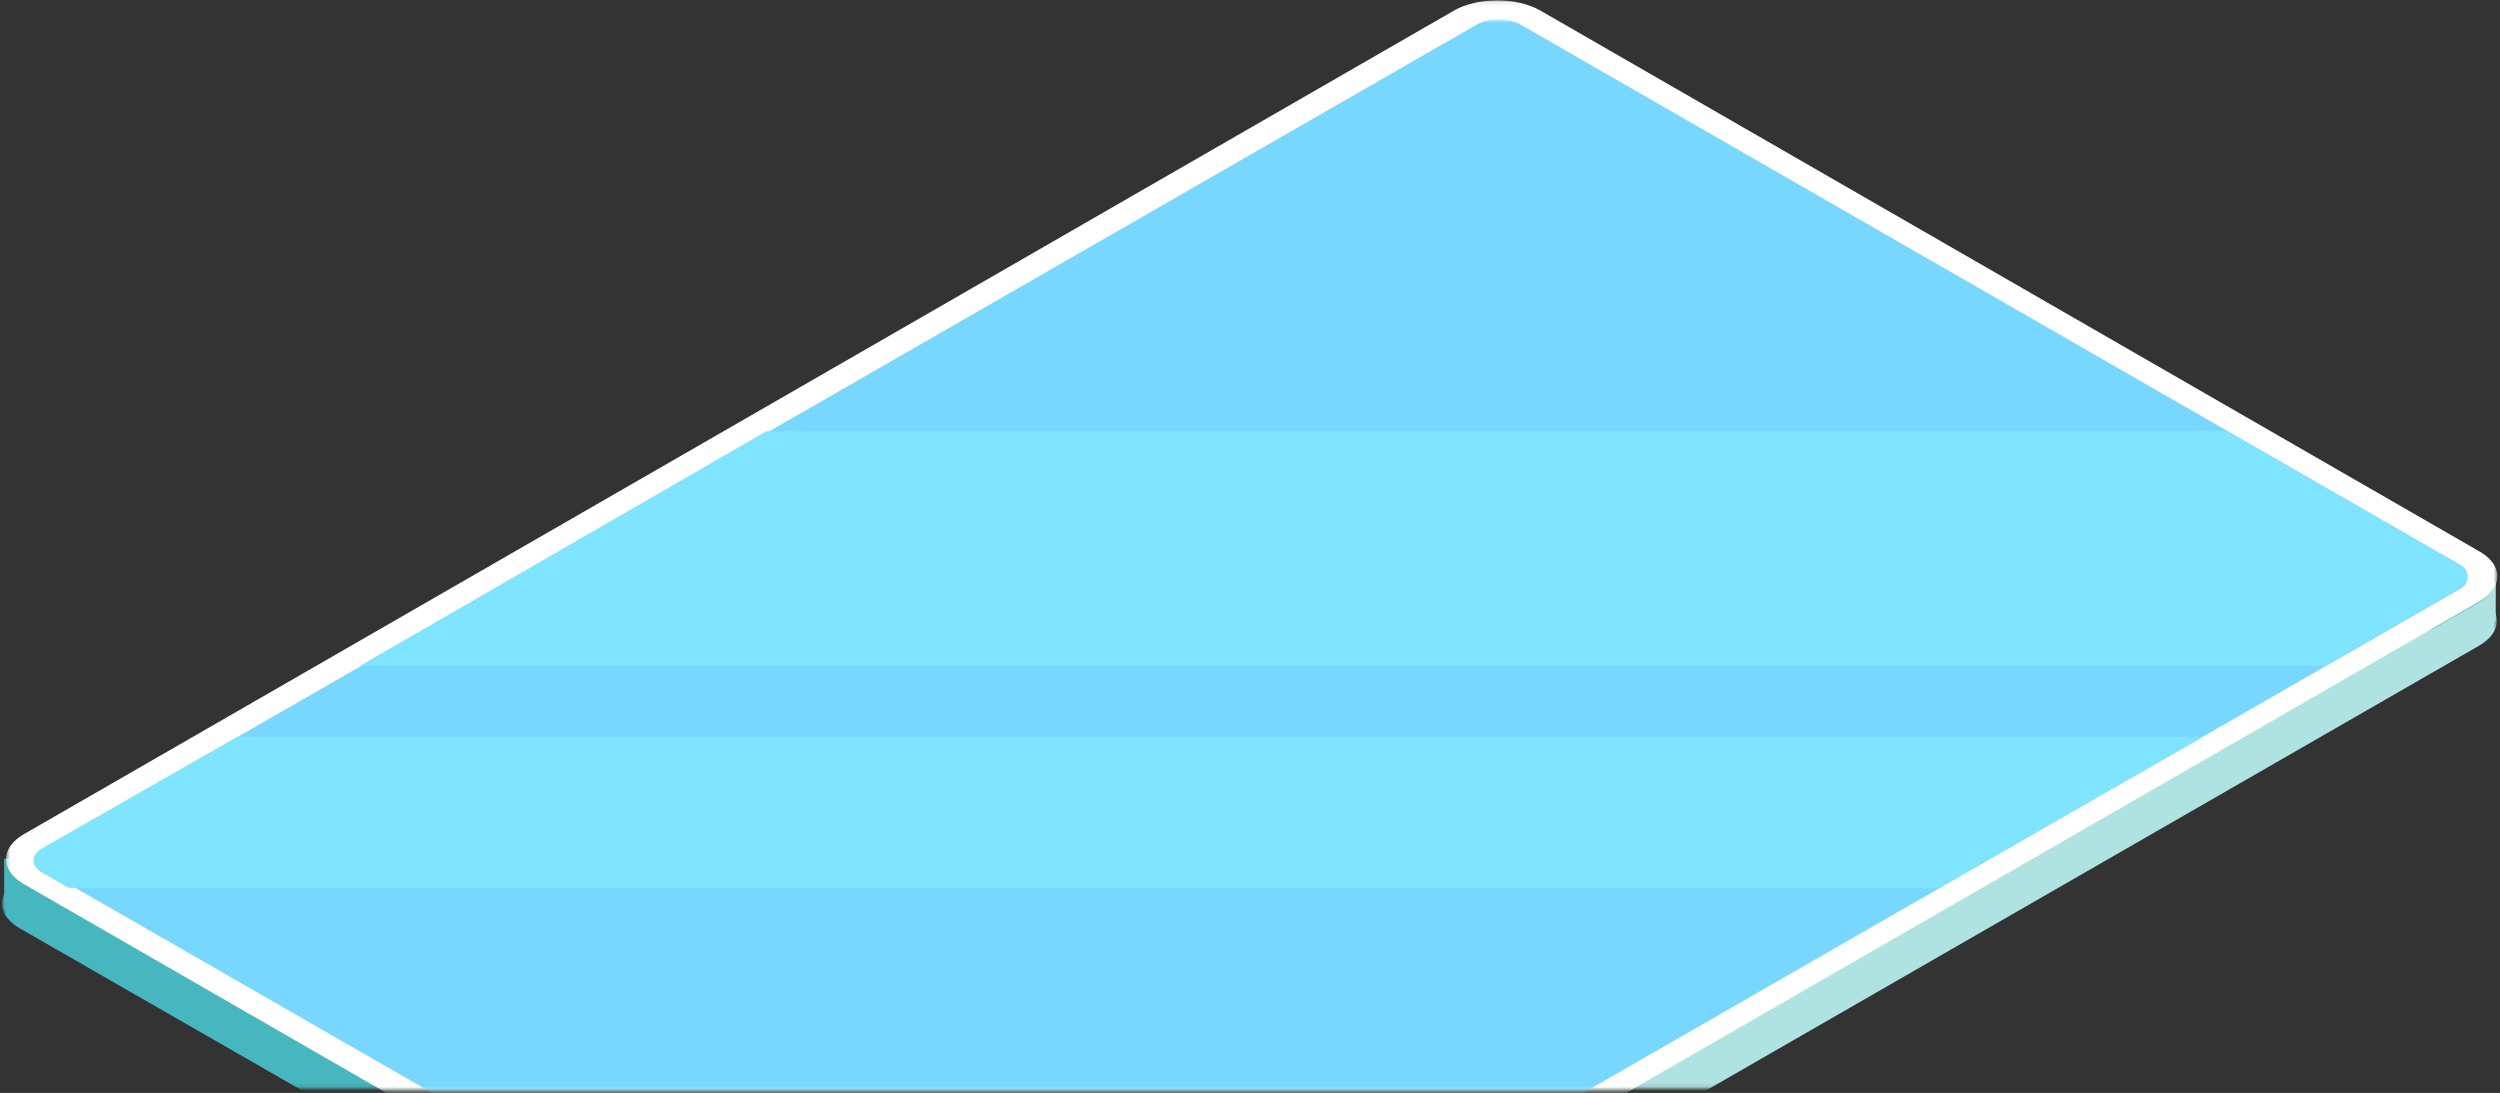 <svg viewBox="0 0 597 261" version="1.1" xmlns="http://www.w3.org/2000/svg" xmlns:xlink="http://www.w3.org/1999/xlink" id="el_s5zy5nC9agU"><rect x="0" y="0" width="597" height="261" fill="#333333" stroke="none"/><style>@-webkit-keyframes el_LWW_uGYjlfS_Animation{0%{opacity: 0;}16.67%{opacity: 1;}83.33%{opacity: 1;}100%{opacity: 0;}}@keyframes el_LWW_uGYjlfS_Animation{0%{opacity: 0;}16.67%{opacity: 1;}83.33%{opacity: 1;}100%{opacity: 0;}}@-webkit-keyframes el_HR82Cgxn2hw_Animation{0%{opacity: 0;}16.67%{opacity: 0;}33.33%{opacity: 1;}66.67%{opacity: 1;}83.33%{opacity: 0;}100%{opacity: 0;}}@keyframes el_HR82Cgxn2hw_Animation{0%{opacity: 0;}16.67%{opacity: 0;}33.33%{opacity: 1;}66.67%{opacity: 1;}83.33%{opacity: 0;}100%{opacity: 0;}}@-webkit-keyframes el_NOXCXoxVg1m_Animation{0%{opacity: 0;}33.33%{opacity: 0;}50%{opacity: 1;}66.67%{opacity: 0;}100%{opacity: 0;}}@keyframes el_NOXCXoxVg1m_Animation{0%{opacity: 0;}33.33%{opacity: 0;}50%{opacity: 1;}66.67%{opacity: 0;}100%{opacity: 0;}}#el_s5zy5nC9agU *{-webkit-animation-duration: 4.8s;animation-duration: 4.8s;-webkit-animation-iteration-count: infinite;animation-iteration-count: infinite;-webkit-animation-timing-function: cubic-bezier(0, 0, 1, 1);animation-timing-function: cubic-bezier(0, 0, 1, 1);}#el_SvtJeSPsbOw{stroke: none;stroke-width: 1;fill: none;}#el_yOzRaBMidPq{-webkit-transform: translate(-20px, -2500px);transform: translate(-20px, -2500px);}#el__4FO_Co-SK3{-webkit-transform: translate(617px, 2500px) scale(-1, 1);transform: translate(617px, 2500px) scale(-1, 1);}#el_dnYBb_NO_Us{-webkit-transform: translate(4px, 11px);transform: translate(4px, 11px);}#el_qhG5fPxE3dR{fill: #47B7BF;}#el_KutN_hGbAD7{-webkit-transform: translate(0px, 142px);transform: translate(0px, 142px);}#el_erCHB91UHwg{fill: #AFE3E1;}#el_70JP8tEWeQl{fill: #AFE3E1;}#el_jGzqy3aaoto{fill: #47B7BF;}#el_1seTSZX5nDF{fill: #FFFFFF;}#el_KBEZ9O4aYqT{-webkit-transform: translate(7px, 4px);transform: translate(7px, 4px);}#el_LObTZl7TQvn{fill: #77D7FF;}#el_kZ4ybXfIYDh{fill: #7EE4FF;}#el_HVot3tJKlk5{fill: #7EE4FF;}#el_NOXCXoxVg1m{fill: #FFFFFF;-webkit-animation-name: el_NOXCXoxVg1m_Animation;animation-name: el_NOXCXoxVg1m_Animation;opacity: 0;}#el_HR82Cgxn2hw{fill: #FFFFFF;-webkit-animation-name: el_HR82Cgxn2hw_Animation;animation-name: el_HR82Cgxn2hw_Animation;opacity: 0;}#el_LWW_uGYjlfS{fill: #FFFFFF;-webkit-animation-name: el_LWW_uGYjlfS_Animation;animation-name: el_LWW_uGYjlfS_Animation;opacity: 0;}</style>
    <!-- Generator: Sketch 52.3 (67297) - http://www.bohemiancoding.com/sketch -->
    <title>Group 728</title>
    <desc>Created with Sketch.</desc>
    <defs>
        <polygon id="path-1" points="0.505 0.053 592.519 0.053 592.519 248.871 0.505 248.871"/>
        <polygon id="path-3" points="0.731 0.786 356.91 0.786 356.91 117.892 0.731 117.892"/>
        <polygon id="path-5" points="0.636 0.084 595.552 0.084 595.552 260.355 0.636 260.355"/>
        <polygon id="path-7" points="0.563 0.623 580.945 0.623 580.945 256.232 0.563 256.232"/>
    </defs>
    <g id="el_SvtJeSPsbOw" fill-rule="evenodd">
        <g id="el_yOzRaBMidPq">
            <g id="el__4FO_Co-SK3">
                <g id="el_dnYBb_NO_Us">
                    <mask id="mask-2" fill="white">
                        <use xlink:href="#path-1"/>
                    </mask>
                    <g id="el_QLLJ4SBB2R_"/>
                    <path d="M588.248,210.708 L363.815,339.595 C360.968,341.234 357.196,342.063 353.44,342.043 L353.44,331.09 C349.651,331.09 345.844,330.279 342.979,328.623 L1.211,132.348 C0.964,132.209 0.717,132.049 0.505,131.91 C0.752,131.732 1.036,131.558 1.32,131.398 L5.691,128.88 L70.193,91.841 L225.751,2.51 C231.452,-0.766 240.783,-0.766 246.484,2.51 L402.024,91.841 L499.068,147.584 L527.875,164.124 L583.735,196.213 L588.248,198.801 C588.497,198.942 588.728,199.083 588.94,199.241 C593.932,202.517 593.702,207.573 588.248,210.708" id="el_qhG5fPxE3dR" mask="url(#mask-2)"/>
                </g>
                <g id="el_KutN_hGbAD7">
                    <mask id="mask-4" fill="white">
                        <use xlink:href="#path-3"/>
                    </mask>
                    <g id="el_6a-SkDlBSa2"/>
                    <path d="M356.91,200.213 L356.91,211.181 C353.159,211.181 349.425,210.37 346.577,208.73 L5.005,12.194 C-0.412,9.074 -0.676,4.082 4.189,0.786 C4.401,0.928 4.648,1.085 4.896,1.227 L346.453,197.743 C349.319,199.403 353.122,200.213 356.91,200.213" id="el_erCHB91UHwg" mask="url(#mask-4)"/>
                </g>
                <path d="M16,150 L1.034,148.295 L1,139 L1.018,139 C1.329,140.586 2.461,142.138 4.407,143.401 C4.615,143.536 4.857,143.69 5.102,143.825 L16,150 Z" id="el_70JP8tEWeQl"/>
                <path d="M596,205.113 L596,217 L583.772,215.598 L575.139,214.597 L549.357,211.634 L236.02,175.59 L92.922,159.128 L29.222,151.8 L16.252,150.308 L5.157,143.962 C4.908,143.823 4.661,143.665 4.449,143.526 C2.469,142.228 1.317,140.632 1,139 L8.96,139.895 L182.122,159.128 L330.278,175.59 L588.569,204.29 L596,205.113 Z" id="el_jGzqy3aaoto"/>
                <g id="el_2wRJ0Wo5o52">
                    <mask id="mask-6" fill="white">
                        <use xlink:href="#path-5"/>
                    </mask>
                    <g id="el_6_EPFPQTDKZ"/>
                    <path d="M595.552,205.164 C595.552,207.105 594.402,209.063 592.085,210.634 C591.836,210.792 591.573,210.969 591.289,211.129 L583.328,215.717 L367.063,340.272 C364.231,341.878 360.516,342.708 356.802,342.725 C353.015,342.725 349.213,341.914 346.349,340.255 L15.987,150.005 L4.896,143.618 C4.647,143.479 4.4,143.319 4.188,143.179 C2.208,141.873 1.057,140.267 0.74,138.624 C0.224,136.153 1.622,133.578 4.896,131.691 L229.122,2.546 C234.818,-0.737 244.124,-0.737 249.819,2.546 L591.289,199.2 C594.137,200.841 595.552,202.992 595.552,205.164" id="el_1seTSZX5nDF" mask="url(#mask-6)"/>
                </g>
                <g id="el_KBEZ9O4aYqT">
                    <mask id="mask-8" fill="white">
                        <use xlink:href="#path-7"/>
                    </mask>
                    <g id="el_W6kSfWhzgtV"/>
                    <path d="M572.565,207.692 L354.546,333.018 C351.698,334.672 347.045,334.672 344.197,333.018 L126.178,207.692 L63.177,171.478 L34.396,154.936 L2.711,136.724 C-0.153,135.066 -0.153,132.408 2.711,130.772 L57.641,99.189 L226.942,1.85 C229.807,0.214 234.444,0.214 237.309,1.85 L406.628,99.189 L503.607,154.936 L532.372,171.478 L578.792,198.163 C581.662,199.799 581.662,202.477 578.792,204.115 L572.565,207.692 Z" id="el_LObTZl7TQvn" mask="url(#mask-8)"/>
                </g>
                <path d="M511,159 L41.83,159 L10.148,140.704 C7.284,139.04 7.284,136.37 10.148,134.725 L65.073,103 L414.028,103 L511,159 Z" id="el_kZ4ybXfIYDh"/>
                <path d="M586.846,208.444 L580.617,212 L134.029,212 L71,176 L540.405,176 L586.846,202.527 C589.718,204.154 589.718,206.816 586.846,208.444" id="el_HVot3tJKlk5"/>
                <path d="M369.996,206.069 C367.727,204.77 366.419,202.939 366.648,200.965 C369.302,177.524 354.263,154.58 325.374,138.026 C297.504,122.057 260.388,113.61 220.849,114.241 C214.484,114.34 209.19,111.466 209.005,107.821 C208.822,104.176 213.843,101.134 220.201,101.038 C266.142,100.304 309.273,110.121 341.68,128.683 C375.261,147.926 392.739,174.581 389.65,201.823 C389.238,205.462 383.756,208.222 377.405,207.986 C374.493,207.874 371.898,207.159 369.996,206.069" id="el_NOXCXoxVg1m"/>
                <path d="M312.287,200.058 C310.215,198.872 308.926,197.228 308.908,195.426 C308.775,182.558 299.982,170.479 284.153,161.408 C268.713,152.563 248.158,147.527 226.282,147.235 C219.915,147.149 214.861,144.121 215.003,140.462 C215.155,136.811 220.45,133.914 226.82,134.002 C254.669,134.375 280.835,140.786 300.489,152.053 C320.64,163.598 331.824,178.976 332,195.343 C332.04,198.995 326.899,201.978 320.527,202 C317.305,202.007 314.397,201.264 312.287,200.058" id="el_HR82Cgxn2hw"/>
                <path d="M258.32,189.363 C252.07,192.879 241.933,192.879 235.687,189.363 C229.435,185.846 229.439,180.147 235.691,176.636 C241.933,173.121 252.059,173.121 258.307,176.636 C264.559,180.153 264.565,185.85 258.32,189.363" id="el_LWW_uGYjlfS"/>
            </g>
        </g>
    </g>
</svg>